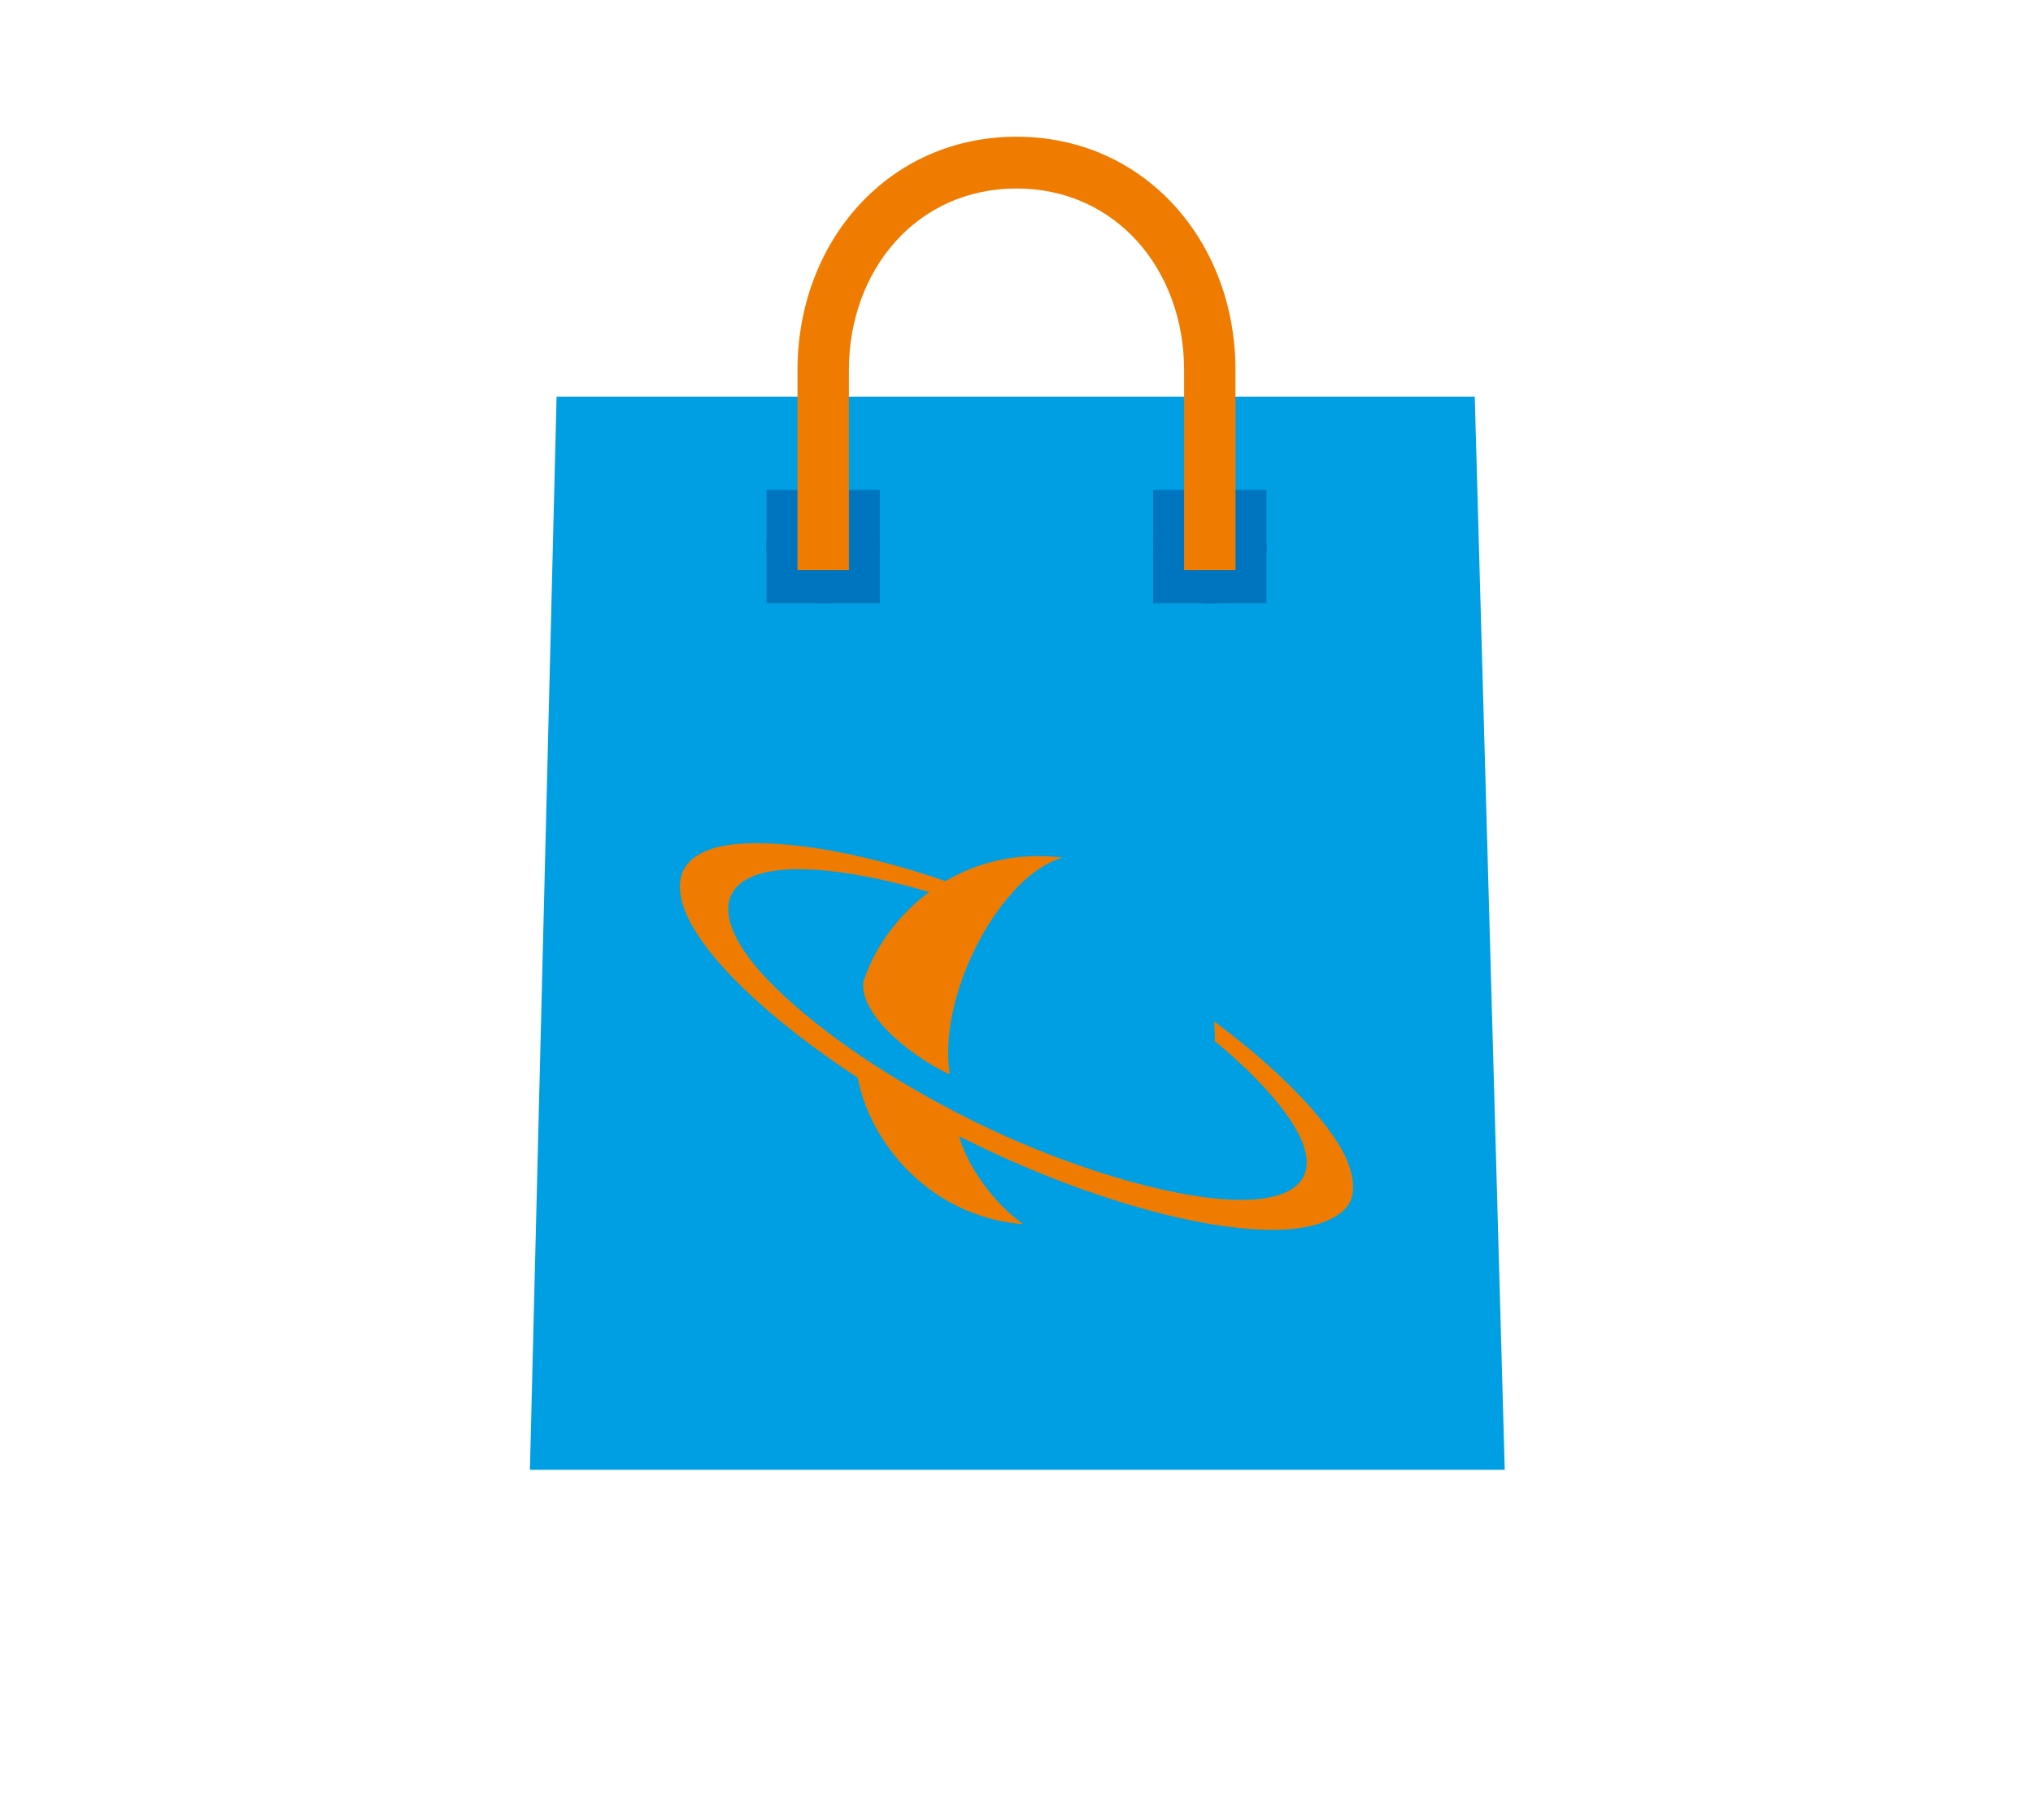 <svg viewBox="0 0 610 546" xmlns="http://www.w3.org/2000/svg"><g fill="none" fill-rule="evenodd" transform="translate(159 41)"><path d="m8 78h275.5l9 322h-292.5z" fill="#009fe3"/><g transform="translate(71)"><g transform="translate(0 106)"><path d="m16.967 34c-3.091-.006-5.993-.841-8.495-2.292-5.074-2.959-8.484-8.449-8.472-14.747.012-6.285 3.442-11.762 8.528-14.701 2.507-1.442 5.413-2.266 8.504-2.26 9.388.019 16.986 7.649 16.968 17.025-.018 9.391-7.645 16.994-17.033 16.975z" fill="#004772"/><path d="m132.967 34.058c-3.091-.006-5.993-.841-8.495-2.292-5.074-2.959-8.484-8.449-8.472-14.747.012-6.285 3.442-11.762 8.528-14.701 2.507-1.442 5.413-2.266 8.504-2.26 9.388.019 16.986 7.649 16.968 17.025-.018 9.391-7.645 16.994-17.033 16.975z" fill="#004772"/><g fill="#0075bf"><path d="m116 0h34v34h-34z"/><path d="m0 0h34v34h-34z"/></g></g><path d="m74.999.019c0.0.167 0.0.331 0.0.492l.001 15.047c-29.889 0-50.288 24.398-50.288 54.528v59.972h-15.425v-59.972c0-38.699 27.318-70.067 65.712-70.067zm.002 0c38.394 0 65.712 31.368 65.712 70.067v59.972h-15.425v-59.972c0-30.13-20.399-54.528-50.288-54.528 0-7.5 0-5.5.001-15.539z" fill="#ef7c00"/></g><path d="m205.246 265.444c.013.127.19 2.056.254 3.426.051.952 0 2.437 0 2.525.025 0 .241.19.254.203 12.018 9.848 24.772 23.288 26.967 33.159.609 2.734.47 5.201-.609 7.31-1.282 2.468-3.693 4.236-7.018 5.372-17.221 5.883-58.288-5.404-91.803-21.962-23.947-11.835-44.962-25.934-59.183-39.716-13.217-12.817-16.796-22.818-13.382-28.846 1.298-2.284 3.534-3.972 6.528-5.127 10.932-4.264 31.885-1.282 52.51 4.873-9.759 7.284-16.561 17.12-19.71 26.955 0 .013-.011.051-.011.051 0 .013-.008.051-.008.051-.966 9.01 12.076 20.787 25.249 27.361-.013-.051.711.266.711.216-.013-.051-.127-.914-.14-.952-3.084-22.386 13.871-55.889 31.688-63.237 1.142-.47 2.132-.749 2.272-.8-.114-.013-2.183-.216-2.297-.228-.622-.051-1.244-.102-1.916-.127-.723-.038-1.485-.063-2.297-.076-10.965-.152-20.597 2.767-28.617 7.5-34.422-11.815-59.629-13.198-70.163-9.683-4.185 1.409-7.018 3.528-8.415 6.333-1.468 2.944-1.478 6.65-.024 10.99 4.796 14.34 25.744 33.934 52.28 51.333 3.848 20.257 22.008 41.035 47.998 43.799.051.004 1.129.119 1.193.124-.025-.02.444.01.419-.005-.076-.069-1.371-1.047-1.447-1.104-8.046-6.192-15.267-16.4-17.741-25.257.52.265 1.041.523 1.561.788.406.204.8.401 1.206.598 41.955 20.739 85.978 31.311 105.458 24.793 4.366-1.458 7.576-3.515 9.048-6.463 1.409-2.82 1.168-6.555-.241-10.753-3.668-10.946-19.391-27.637-39.353-42.523-.063-.051-1.142-.863-1.218-.901" fill="#ef7c00"/></g></svg>